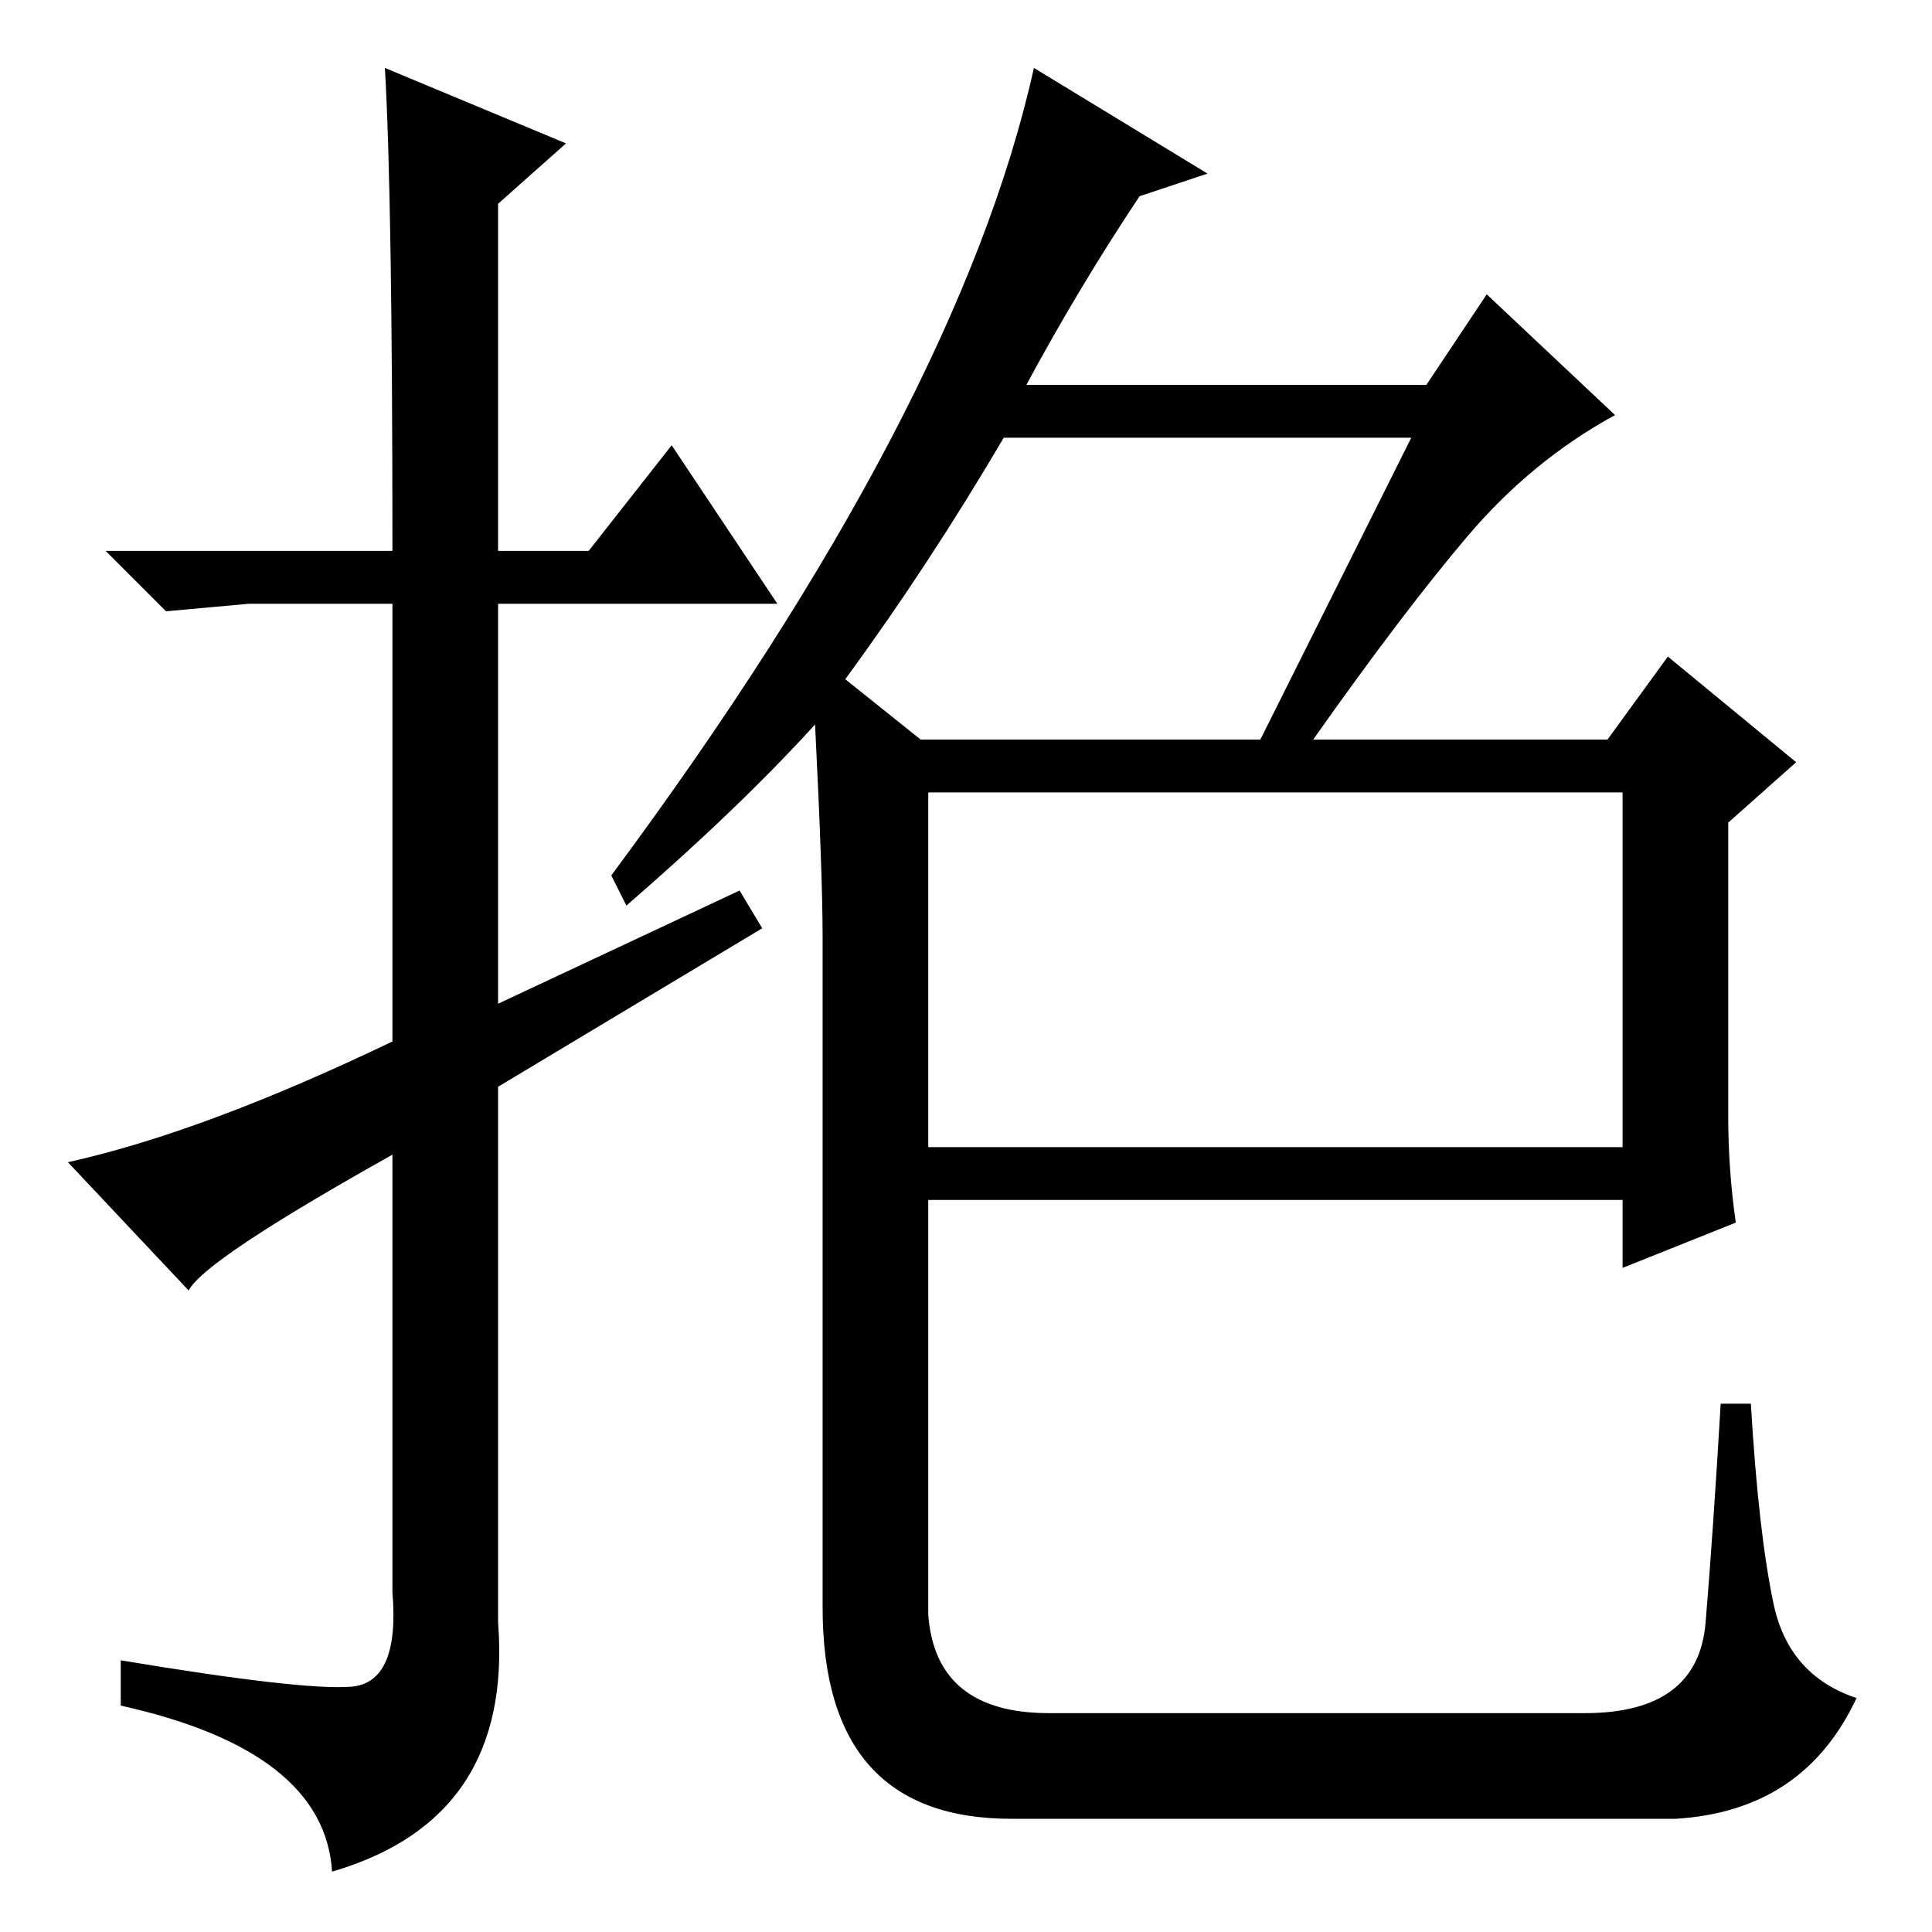 <?xml version="1.0" standalone="no"?>
<!DOCTYPE svg PUBLIC "-//W3C//DTD SVG 1.1//EN" "http://www.w3.org/Graphics/SVG/1.1/DTD/svg11.dtd" >
<svg xmlns="http://www.w3.org/2000/svg" xmlns:xlink="http://www.w3.org/1999/xlink" version="1.1" viewBox="0 -36 256 256">
  <g transform="matrix(1 0 0 -1 0 220)">
   <path fill="currentColor"
d="M123 104h92v47h-92v-47zM187 198h-54q-10 -17 -21 -32l10 -8h45zM151 230q-8 -12 -15 -25h53l8 12l17 -16q-11 -6 -19.5 -16t-20.5 -27h39l8 11l17 -14l-9 -8v-39q0 -7 1 -14l-15 -6v9h-92v-55q1 -13 16 -13h71q15 0 16 12t2 29h4q1 -17 3 -26.5t11 -12.5q-7 -15 -24 -16
h-88q-25 0 -25 28v89q0 8 -1 28q-10 -11 -25 -24l-2 4q46 62 56 107l23 -14zM25 85l-16 17q18 4 43 16v58h-19l-11 -1l-8 8h38q0 47 -1 64l24 -10l-9 -8v-46h12l11 14l14 -21h-37v-53l32 15l3 -5l-35 -21v-71q2 -26 -22 -33q-1 16 -28 22v6q24 -4 30.5 -3.5t5.5 12.5v58
q-25 -14 -27 -18z" />
  </g>

</svg>
